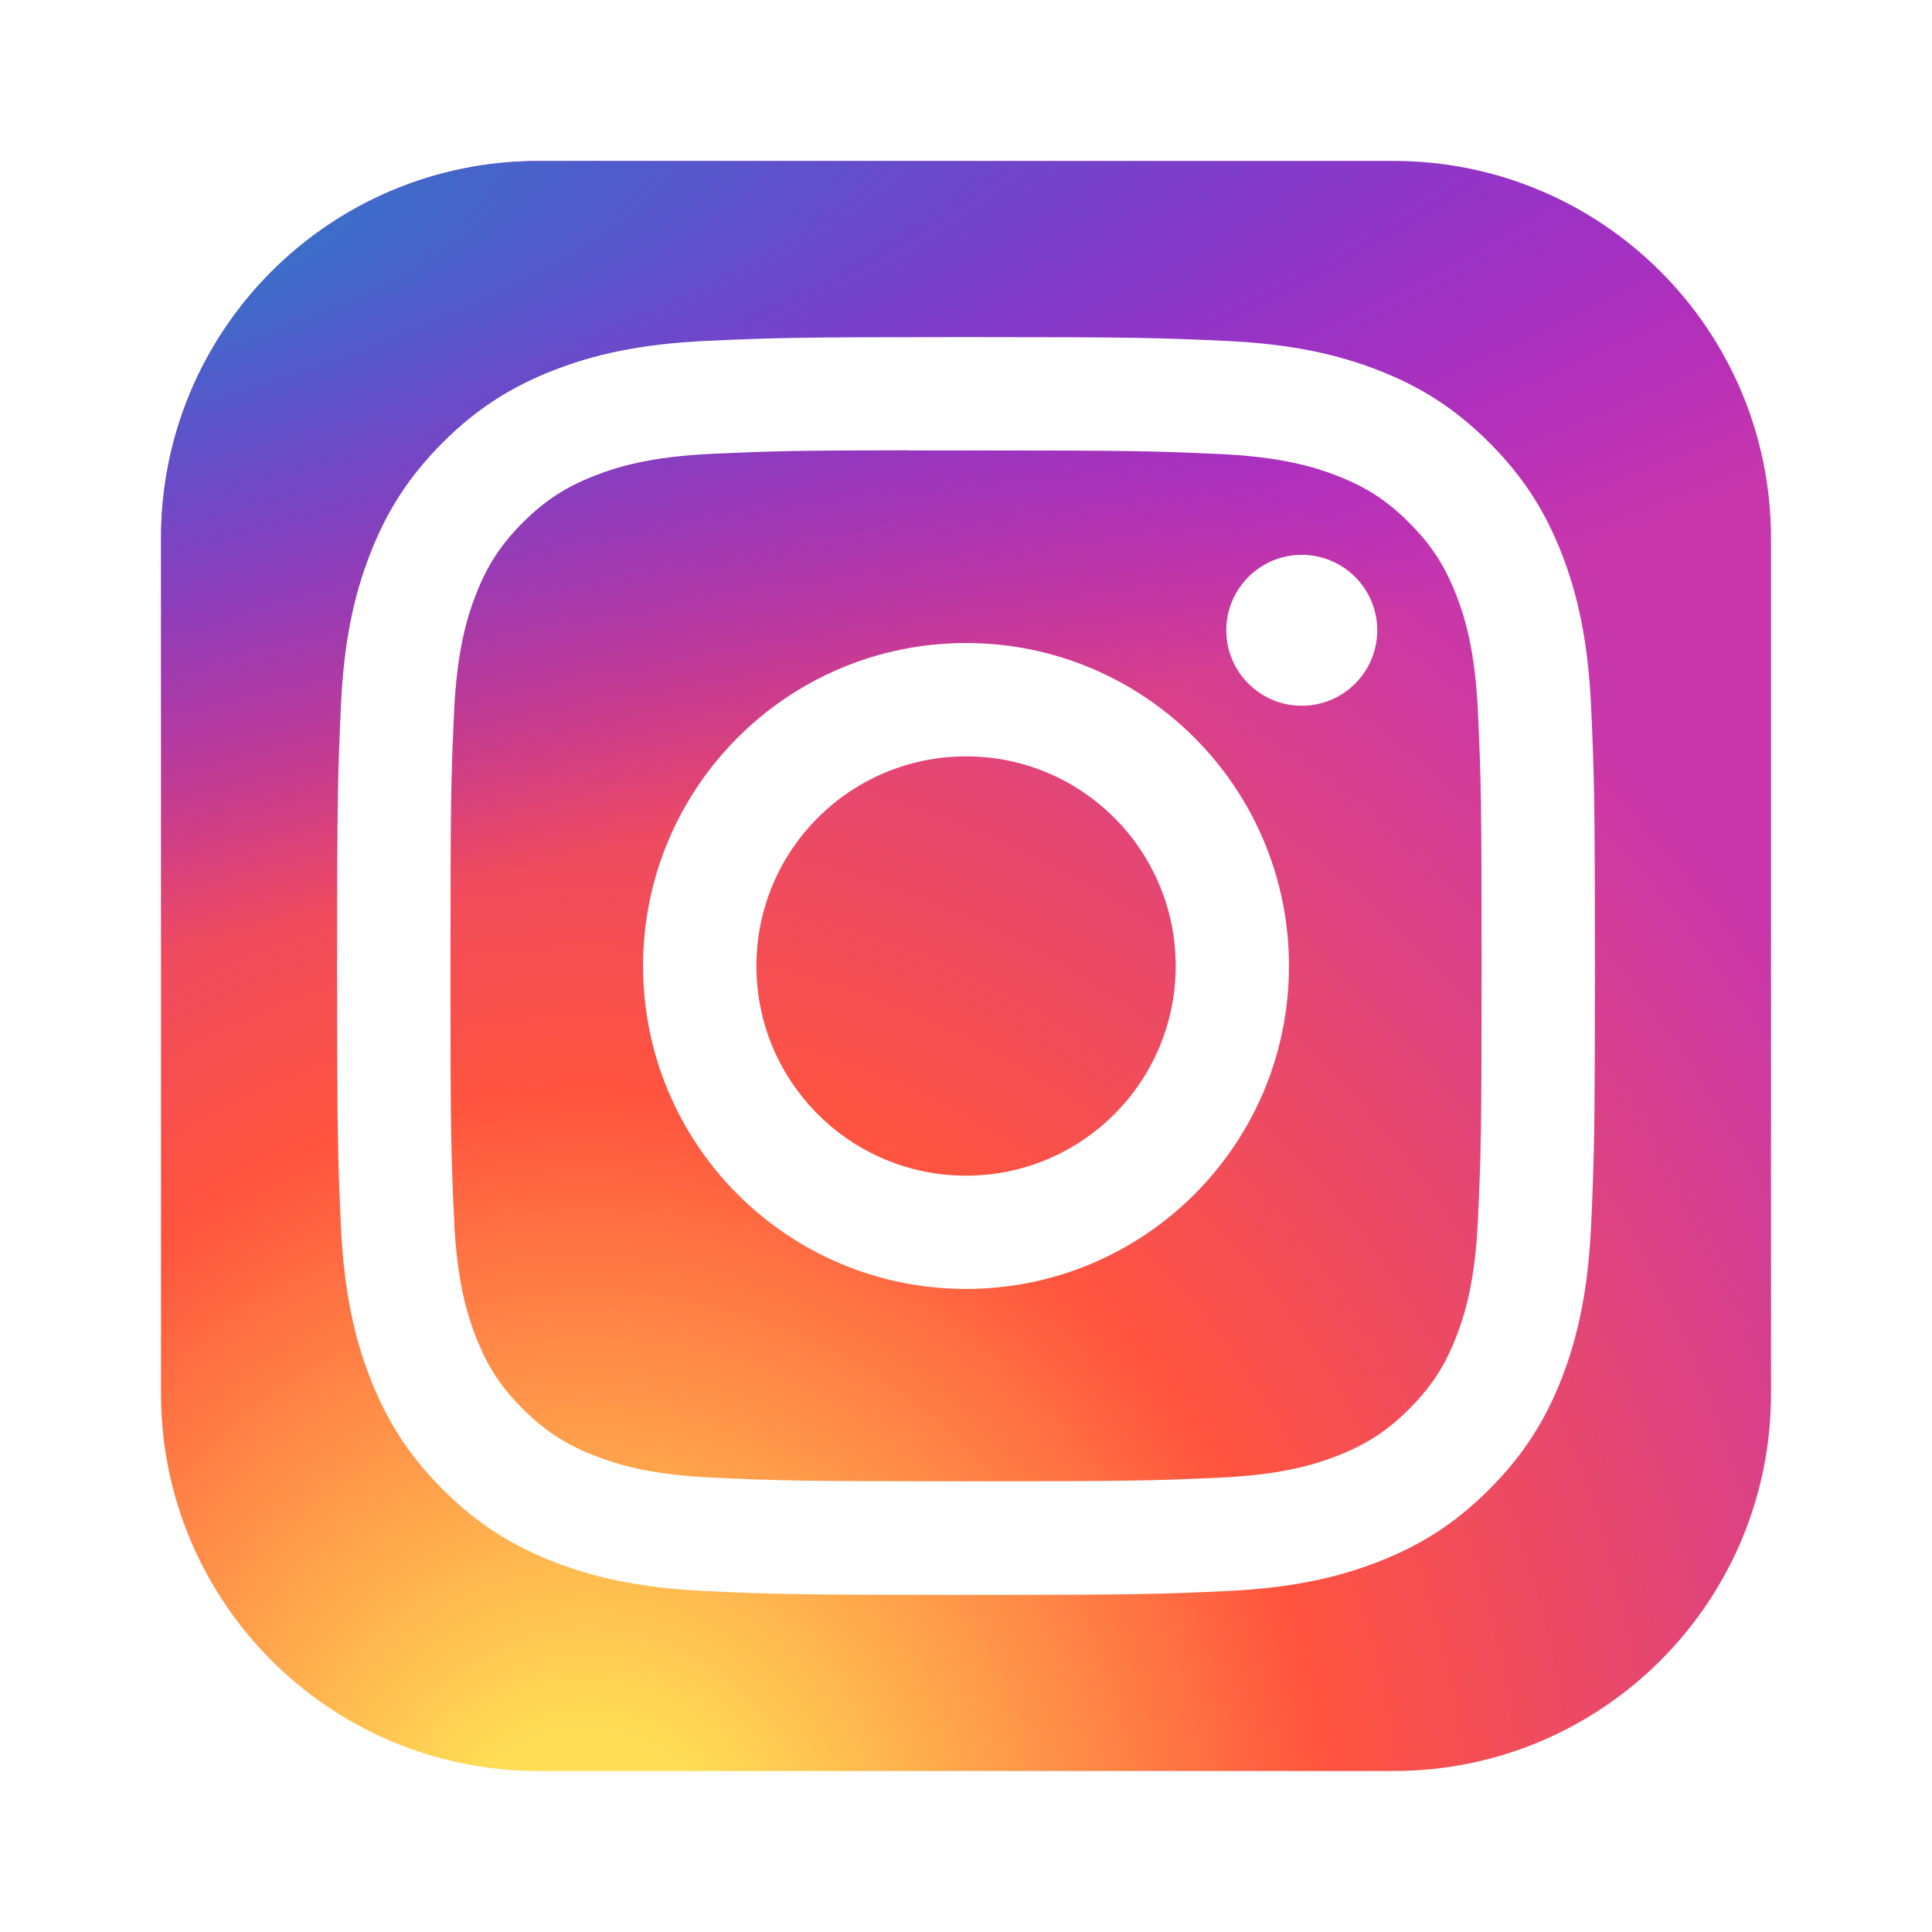 <svg width="48" height="48" viewBox="0 0 48 48" fill="none" xmlns="http://www.w3.org/2000/svg">
<g filter="url(#filter0_d_6118_6479)">
<path d="M34.625 0H13.375C8.197 0 4 4.197 4 9.375V30.625C4 35.803 8.197 40 13.375 40H34.625C39.803 40 44 35.803 44 30.625V9.375C44 4.197 39.803 0 34.625 0Z" fill="url(#paint0_radial_6118_6479)"/>
<path d="M34.625 0H13.375C8.197 0 4 4.197 4 9.375V30.625C4 35.803 8.197 40 13.375 40H34.625C39.803 40 44 35.803 44 30.625V9.375C44 4.197 39.803 0 34.625 0Z" fill="url(#paint1_radial_6118_6479)"/>
<path d="M24.001 4.375C19.758 4.375 19.225 4.394 17.559 4.469C15.895 4.546 14.76 4.809 13.766 5.195C12.739 5.594 11.867 6.128 10.998 6.997C10.129 7.866 9.595 8.737 9.195 9.765C8.807 10.758 8.544 11.894 8.469 13.557C8.395 15.224 8.375 15.757 8.375 20C8.375 24.244 8.394 24.775 8.469 26.441C8.546 28.105 8.809 29.24 9.195 30.234C9.595 31.261 10.129 32.133 10.997 33.002C11.866 33.871 12.737 34.406 13.764 34.805C14.759 35.191 15.894 35.455 17.557 35.531C19.224 35.607 19.756 35.625 24 35.625C28.243 35.625 28.774 35.607 30.441 35.531C32.104 35.455 33.241 35.191 34.235 34.805C35.263 34.406 36.133 33.871 37.001 33.002C37.87 32.133 38.404 31.261 38.805 30.234C39.189 29.24 39.453 28.104 39.531 26.442C39.605 24.775 39.625 24.244 39.625 20C39.625 15.757 39.605 15.224 39.531 13.557C39.453 11.894 39.189 10.759 38.805 9.765C38.404 8.737 37.87 7.866 37.001 6.997C36.132 6.128 35.263 5.594 34.234 5.195C33.238 4.809 32.102 4.545 30.439 4.469C28.772 4.394 28.241 4.375 23.997 4.375H24.001ZM22.6 7.191C23.016 7.19 23.48 7.191 24.001 7.191C28.173 7.191 28.668 7.206 30.315 7.281C31.839 7.35 32.666 7.605 33.216 7.819C33.946 8.102 34.465 8.44 35.012 8.988C35.559 9.534 35.897 10.055 36.181 10.784C36.395 11.334 36.65 12.161 36.719 13.685C36.794 15.332 36.81 15.827 36.81 19.997C36.81 24.167 36.794 24.661 36.719 26.308C36.65 27.832 36.395 28.659 36.181 29.209C35.898 29.938 35.559 30.457 35.012 31.004C34.465 31.551 33.946 31.889 33.216 32.172C32.666 32.387 31.839 32.641 30.315 32.711C28.668 32.786 28.173 32.802 24.001 32.802C19.829 32.802 19.335 32.786 17.688 32.711C16.164 32.641 15.337 32.386 14.786 32.172C14.057 31.889 13.536 31.55 12.989 31.004C12.442 30.457 12.104 29.937 11.82 29.208C11.606 28.657 11.351 27.831 11.282 26.307C11.207 24.66 11.192 24.165 11.192 19.993C11.192 15.82 11.207 15.328 11.282 13.681C11.352 12.157 11.606 11.331 11.82 10.78C12.103 10.05 12.442 9.53 12.989 8.983C13.536 8.436 14.057 8.097 14.786 7.814C15.337 7.599 16.164 7.345 17.688 7.275C19.129 7.21 19.688 7.19 22.6 7.187V7.191ZM32.342 9.785C31.307 9.785 30.467 10.624 30.467 11.659C30.467 12.695 31.307 13.534 32.342 13.534C33.377 13.534 34.217 12.695 34.217 11.659C34.217 10.624 33.377 9.785 32.342 9.785V9.785ZM24.001 11.976C19.57 11.976 15.977 15.569 15.977 20C15.977 24.432 19.57 28.023 24.001 28.023C28.433 28.023 32.024 24.432 32.024 20C32.024 15.569 28.433 11.976 24.001 11.976H24.001ZM24.001 14.792C26.878 14.792 29.21 17.123 29.21 20C29.21 22.877 26.878 25.209 24.001 25.209C21.125 25.209 18.793 22.877 18.793 20C18.793 17.123 21.125 14.792 24.001 14.792Z" fill="white"/>
</g>
<defs>
<filter id="filter0_d_6118_6479" x="0" y="0" width="48" height="48" filterUnits="userSpaceOnUse" color-interpolation-filters="sRGB">
<feFlood flood-opacity="0" result="BackgroundImageFix"/>
<feColorMatrix in="SourceAlpha" type="matrix" values="0 0 0 0 0 0 0 0 0 0 0 0 0 0 0 0 0 0 127 0" result="hardAlpha"/>
<feOffset dy="4"/>
<feGaussianBlur stdDeviation="2"/>
<feComposite in2="hardAlpha" operator="out"/>
<feColorMatrix type="matrix" values="0 0 0 0 0 0 0 0 0 0 0 0 0 0 0 0 0 0 0.25 0"/>
<feBlend mode="normal" in2="BackgroundImageFix" result="effect1_dropShadow_6118_6479"/>
<feBlend mode="normal" in="SourceGraphic" in2="effect1_dropShadow_6118_6479" result="shape"/>
</filter>
<radialGradient id="paint0_radial_6118_6479" cx="0" cy="0" r="1" gradientUnits="userSpaceOnUse" gradientTransform="translate(14.625 43.081) rotate(-90) scale(39.643 36.871)">
<stop stop-color="#FFDD55"/>
<stop offset="0.1" stop-color="#FFDD55"/>
<stop offset="0.5" stop-color="#FF543E"/>
<stop offset="1" stop-color="#C837AB"/>
</radialGradient>
<radialGradient id="paint1_radial_6118_6479" cx="0" cy="0" r="1" gradientUnits="userSpaceOnUse" gradientTransform="translate(-2.7 2.881) rotate(78.681) scale(17.721 73.045)">
<stop stop-color="#3771C8"/>
<stop offset="0.128" stop-color="#3771C8"/>
<stop offset="1" stop-color="#6600FF" stop-opacity="0"/>
</radialGradient>
</defs>
</svg>
